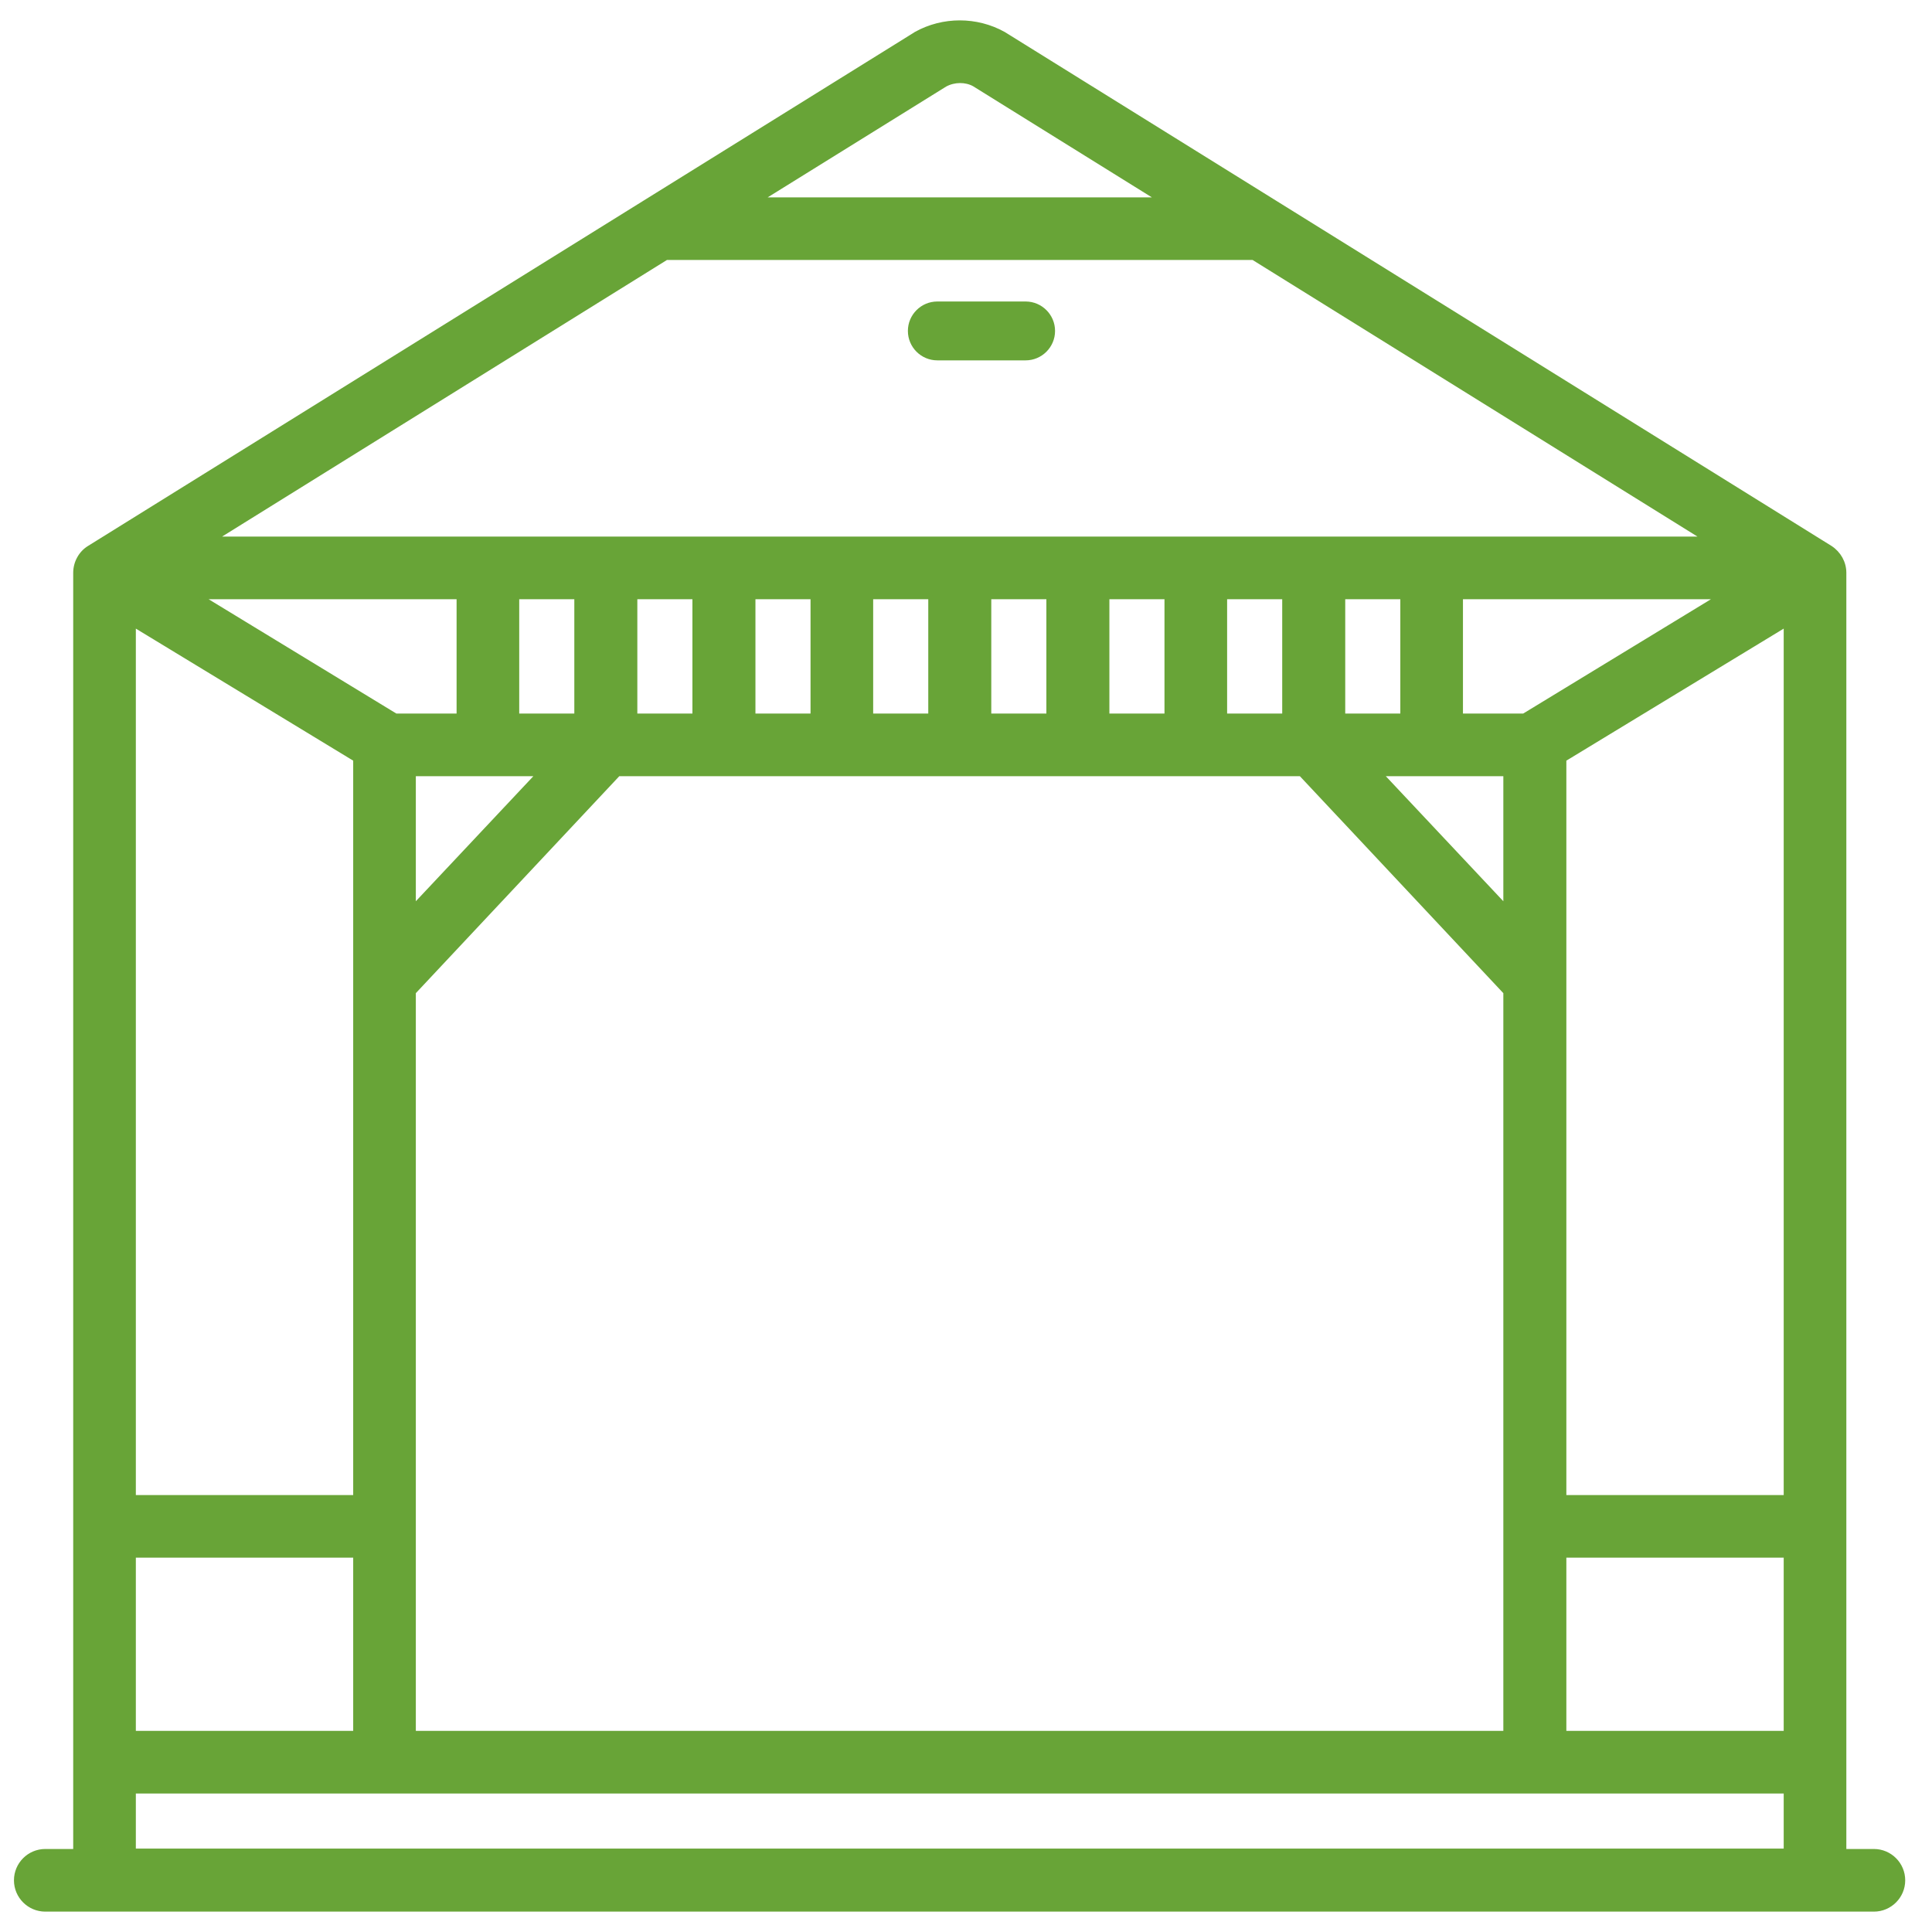 <?xml version="1.0" encoding="UTF-8"?> <!-- Generator: Adobe Illustrator 25.0.0, SVG Export Plug-In . SVG Version: 6.00 Build 0) --> <svg xmlns="http://www.w3.org/2000/svg" xmlns:xlink="http://www.w3.org/1999/xlink" version="1.1" id="Capa_1" x="0px" y="0px" viewBox="0 0 512 512" style="enable-background:new 0 0 512 512;" xml:space="preserve"> <style type="text/css"> .st0{fill:#68A437;} .st1{fill:#68A437;stroke:#68A437;stroke-miterlimit:10;} </style> <path class="st0" d="M248.4,95.5h23.4c4.3,0,7.8-3.5,7.8-7.8c0-4.3-3.5-7.8-7.8-7.8h-23.4c-4.3,0-7.8,3.5-7.8,7.8 C240.6,92,244.1,95.5,248.4,95.5z"></path> <path class="st1" d="M496.6,490.5h-7.8c0,0,0-338.3,0-338.7c0-2.7-1.4-5.2-3.7-6.7L266,8.9c-7.2-4-16.1-4-23.3,0 c-0.1,0.1-0.2,0.1-0.3,0.2l-218.8,136c-2.3,1.4-3.7,4-3.7,6.7c0,0.4,0,338.7,0,338.7H12c-4.3,0-7.8,3.5-7.8,7.8 c0,4.3,3.5,7.8,7.8,7.8h484.6c4.3,0,7.8-3.5,7.8-7.8C504.4,494,500.9,490.5,496.6,490.5z M176.6,68.4h155.5l119.5,74.3H57.1 L176.6,68.4z M152.7,158.3v31.3h-15.6v-31.3H152.7z M184,158.3v31.3h-15.6v-31.3H184z M215.3,158.3v31.3h-15.6v-31.3H215.3z M246.5,158.3v31.3h-15.6v-31.3H246.5z M277.8,158.3v31.3h-15.6v-31.3H277.8z M309.1,158.3v31.3h-15.6v-31.3H309.1z M340.3,158.3 v31.3h-15.6v-31.3H340.3z M371.6,158.3v31.3h-15.6v-31.3H371.6z M455.2,158.3l-51.4,31.3h-16.6v-31.3H455.2z M398.9,205.2v34.9 l-32.8-34.9H398.9z M142.5,205.2l-32.8,34.9v-34.9H142.5z M121.5,189.6h-16.6l-51.4-31.3h68V189.6z M94.1,396.7H35.5v-231l58.6,35.6 V396.7z M109.7,263l54.2-57.8h180.8l54.2,57.8v196.2H109.7V263z M414.6,412.3h58.6v46.9h-58.6V412.3z M414.6,396.7V201.3l58.6-35.6 v231H414.6z M35.5,412.3h58.6v46.9H35.5V412.3z M35.5,474.8h437.7v15.6H35.5V474.8z M250.5,22.5c2.4-1.3,5.4-1.3,7.6-0.1l48.9,30.4 H201.7L250.5,22.5z"></path> </svg> 